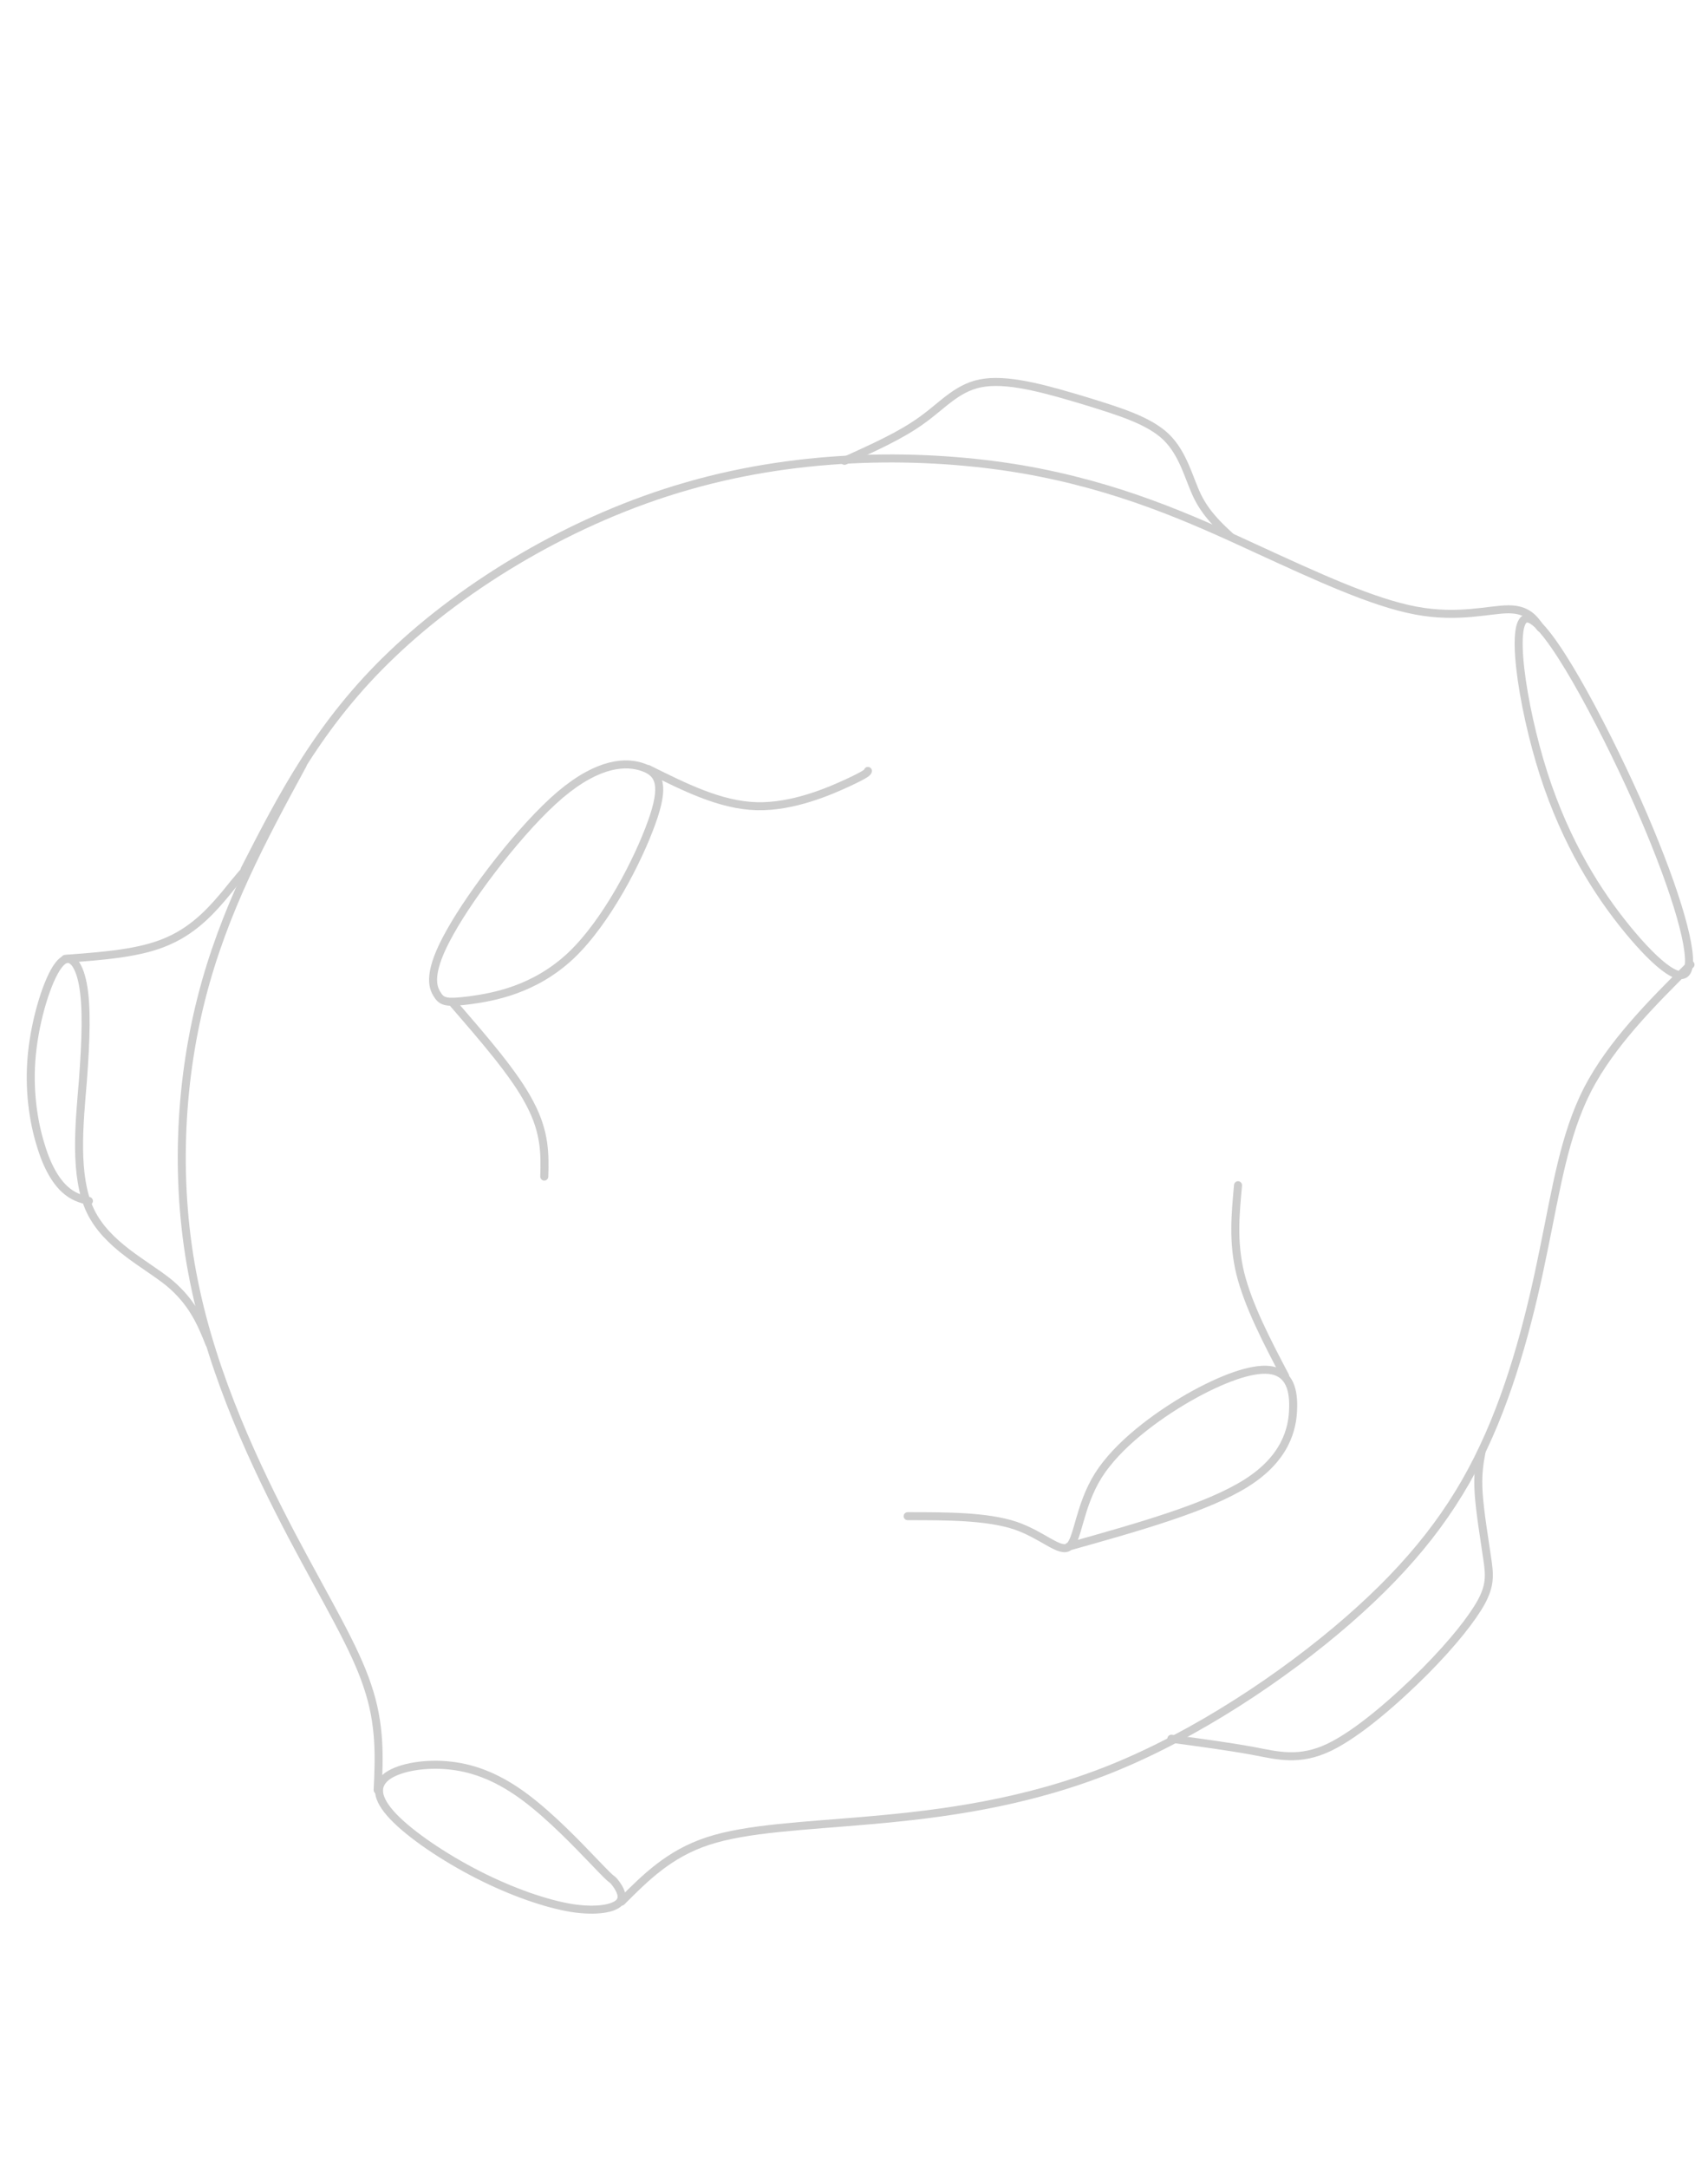 <?xml version="1.0" encoding="UTF-8" standalone="no"?>
<!-- Creator: CorelDRAW X7 -->

<svg
   xmlns:dc="http://purl.org/dc/elements/1.1/"
   xmlns:cc="http://creativecommons.org/ns#"
   xmlns:rdf="http://www.w3.org/1999/02/22-rdf-syntax-ns#"
   xmlns:svg="http://www.w3.org/2000/svg"
   xmlns="http://www.w3.org/2000/svg"
   xmlns:sodipodi="http://sodipodi.sourceforge.net/DTD/sodipodi-0.dtd"
   xmlns:inkscape="http://www.inkscape.org/namespaces/inkscape"
   xml:space="preserve"
   width="123"
   height="156"
   version="1.1"
   style="clip-rule:evenodd;fill-rule:evenodd;image-rendering:optimizeQuality;shape-rendering:geometricPrecision;text-rendering:geometricPrecision"
   viewBox="0 0 3254.375 4127.5"
   id="svg2227"
   sodipodi:docname="v3.svg"
   inkscape:version="0.92.4 (5da689c313, 2019-01-14)"><sodipodi:namedview
   pagecolor="#ffffff"
   bordercolor="#666666"
   borderopacity="1"
   objecttolerance="10"
   gridtolerance="10"
   guidetolerance="10"
   inkscape:pageopacity="0"
   inkscape:pageshadow="2"
   inkscape:window-width="1920"
   inkscape:window-height="1017"
   id="namedview2229"
   showgrid="false"
   inkscape:zoom="2.3786088"
   inkscape:cx="132.18845"
   inkscape:cy="120.4808"
   inkscape:window-x="-8"
   inkscape:window-y="32"
   inkscape:window-maximized="1"
   inkscape:current-layer="_2904687718544"
   units="px" />
 <defs
   id="defs2038">
  <style
   type="text/css"
   id="style2036">
   <![CDATA[
    .str0 {stroke:#CCCCCC;stroke-width:25;stroke-linecap:round;stroke-linejoin:round}
    .fil0 {fill:none}
   ]]>
  </style>
 </defs>
 <g
   id="Слой_x0020_1"
   transform="translate(0,-25572.498)">
  
  
  
  
  
  
  
  <g
   id="_2904687718544">
   <path
   class="fil0 str0"
   d="m 466.176,27227.78 c 70.825,-138.597 142.261,-277.807 280.859,-409.687 138.598,-132.492 344.968,-258.269 564.16,-320.546 218.581,-62.888 449.985,-62.888 634.985,-31.749 185,31.749 322.988,94.026 444.49,150.199 120.891,55.56 225.298,103.795 307.113,119.058 81.205,15.265 140.429,-2.441 176.453,-2.441 36.023,0 48.845,17.706 61.056,35.413"
   id="path2131"
   inkscape:connector-curvature="0"
   style="fill:none;stroke:#cccccc;stroke-width:15.264;stroke-linecap:round;stroke-linejoin:round" />
   <path
   class="fil0 str0"
   d="m 3221.035,27409.118 c -75.71,75.098 -150.809,150.807 -195.991,237.508 -44.571,87.31 -59.225,186.221 -83.647,304.671 -23.812,118.45 -58.003,256.435 -114.786,376.716 -56.172,120.281 -135.545,222.856 -258.268,329.704 -122.723,106.849 -290.017,217.972 -453.037,283.302 -163.631,65.33 -323.598,85.478 -455.48,97.079 -131.881,11.601 -235.677,15.265 -310.776,39.687 -74.489,24.422 -119.67,70.215 -164.852,115.397"
   id="path2133"
   inkscape:connector-curvature="0"
   style="fill:none;stroke:#cccccc;stroke-width:15.264;stroke-linecap:round;stroke-linejoin:round" />
   <path
   class="fil0 str0"
   d="m 719.56,28980.705 c 3.053,-62.278 5.495,-125.165 -19.538,-198.433 -24.422,-73.877 -76.32,-158.135 -144.093,-286.354 -67.162,-128.217 -149.588,-300.396 -186.222,-482.954 -37.244,-181.948 -28.086,-374.276 14.043,-539.737 42.129,-166.073 117.228,-305.281 192.938,-444.49"
   id="path2135"
   inkscape:connector-curvature="0"
   style="fill:none;stroke:#cccccc;stroke-width:15.264;stroke-linecap:round;stroke-linejoin:round" />
   <path
   class="fil0 str0"
   d="m 124.261,27398.127 c 72.046,-5.495 144.093,-10.379 196.601,-34.191 53.119,-23.202 87.31,-64.11 109.901,-90.974 21.98,-27.476 32.97,-39.687 43.961,-52.509"
   id="path2137"
   inkscape:connector-curvature="0"
   style="fill:none;stroke:#cccccc;stroke-width:15.264;stroke-linecap:round;stroke-linejoin:round" />
   <path
   class="fil0 str0"
   d="m 169.443,27859.102 c -15.264,-3.664 -30.528,-7.937 -46.403,-22.591 -16.485,-15.264 -32.97,-41.519 -45.792,-84.868 -13.432,-43.349 -23.201,-104.406 -16.485,-172.179 6.716,-67.773 29.918,-142.261 50.677,-169.126 20.149,-26.864 38.465,-6.105 46.403,36.024 7.937,41.518 6.106,104.406 0,185.001 -6.716,81.203 -17.096,179.504 14.043,246.055 31.749,66.552 105.017,100.744 150.198,137.377 44.571,37.244 61.056,76.321 76.931,116.006"
   id="path2139"
   inkscape:connector-curvature="0"
   style="fill:none;stroke:#cccccc;stroke-width:15.264;stroke-linecap:round;stroke-linejoin:round" />
   <path
   class="fil0 str0"
   d="m 862.432,27481.774 c 59.225,68.383 118.449,136.156 147.146,191.717 29.307,54.95 28.696,97.08 27.475,139.208"
   id="path2141"
   inkscape:connector-curvature="0"
   style="fill:none;stroke:#cccccc;stroke-width:15.264;stroke-linecap:round;stroke-linejoin:round" />
   <path
   class="fil0 str0"
   d="m 1234.875,27036.674 c 68.994,34.191 137.376,68.993 206.981,70.825 68.994,1.831 139.208,-28.696 174.621,-45.181 35.413,-16.486 36.634,-19.538 37.244,-21.98"
   id="path2143"
   inkscape:connector-curvature="0"
   style="fill:none;stroke:#cccccc;stroke-width:15.264;stroke-linecap:round;stroke-linejoin:round" />
   <path
   class="fil0 str0"
   d="m 896.013,27476.889 c 43.96,-6.106 122.112,-19.537 191.717,-84.868 68.994,-65.329 128.829,-183.168 153.862,-253.383 25.644,-70.825 15.264,-94.027 -15.875,-105.017 -31.749,-11.6 -84.258,-10.38 -158.136,51.899 -73.267,62.276 -167.905,186.221 -210.033,261.93 -42.739,75.71 -34.192,103.796 -24.423,118.45 9.158,15.264 18.928,16.485 62.888,10.989 z"
   id="path2145"
   inkscape:connector-curvature="0"
   style="fill:none;stroke:#cccccc;stroke-width:15.264;stroke-linecap:round;stroke-linejoin:round" />
   <path
   class="fil0 str0"
   d="m 2358.921,27829.184 c -4.885,53.73 -10.38,107.46 4.274,167.905 15.264,61.056 50.066,128.218 85.479,195.38"
   id="path2147"
   inkscape:connector-curvature="0"
   style="fill:none;stroke:#cccccc;stroke-width:15.264;stroke-linecap:round;stroke-linejoin:round" />
   <path
   class="fil0 str0"
   d="m 1729.43,28459.285 c 75.099,0 150.198,0 204.538,17.706 53.73,18.318 86.089,53.729 103.185,40.297 17.096,-14.043 18.927,-76.931 55.561,-135.545 36.634,-58.002 108.68,-111.732 172.179,-148.367 63.498,-36.023 119.67,-56.17 153.251,-52.508 34.192,3.663 47.013,30.528 45.792,72.047 -0.611,40.907 -15.264,96.469 -88.532,142.871 -73.878,47.013 -206.37,84.257 -339.473,121.502"
   id="path2149"
   inkscape:connector-curvature="0"
   style="fill:none;stroke:#cccccc;stroke-width:15.264;stroke-linecap:round;stroke-linejoin:round" />
   <path
   class="fil0 str0"
   d="m 1179.924,29195.013 c -10.38,10.991 -42.129,17.707 -90.363,10.38 -48.845,-7.939 -114.175,-30.528 -178.895,-63.499 -64.72,-32.971 -128.829,-76.32 -161.799,-111.123 -32.97,-34.801 -34.192,-59.834 -10.38,-76.931 24.423,-17.095 73.878,-25.033 120.891,-19.538 47.624,5.496 93.416,24.424 142.261,61.057 48.845,36.634 100.132,90.364 128.218,119.669 27.475,28.697 31.749,32.36 34.191,34.193 3.053,2.442 4.274,2.442 10.38,10.989 5.495,7.939 15.875,23.813 5.495,34.803 z"
   id="path2151"
   inkscape:connector-curvature="0"
   style="fill:none;stroke:#cccccc;stroke-width:15.264;stroke-linecap:round;stroke-linejoin:round" />
   <path
   class="fil0 str0"
   d="m 2231.923,28883.015 c 54.34,7.327 108.68,14.654 155.694,23.201 47.624,9.159 87.921,20.15 144.703,-6.716 56.172,-26.864 128.829,-90.973 183.169,-145.313 53.73,-54.341 89.142,-99.522 106.848,-131.272 17.096,-31.749 16.485,-50.676 10.99,-85.479 -4.885,-34.191 -13.432,-84.867 -15.875,-120.891 -2.442,-36.022 1.221,-58.003 5.495,-79.983"
   id="path2153"
   inkscape:connector-curvature="0"
   style="fill:none;stroke:#cccccc;stroke-width:15.264;stroke-linecap:round;stroke-linejoin:round" />
   <path
   class="fil0 str0"
   d="m 1609.15,26449.924 c 53.73,-24.423 107.459,-48.235 148.367,-78.152 40.908,-29.307 68.994,-64.72 119.67,-70.826 51.287,-6.716 125.165,15.264 190.495,34.803 65.33,20.148 121.502,37.243 154.472,68.992 32.97,32.361 42.739,78.153 59.224,112.344 16.485,33.581 39.687,55.561 62.888,76.931"
   id="path2155"
   inkscape:connector-curvature="0"
   style="fill:none;stroke:#cccccc;stroke-width:15.264;stroke-linecap:round;stroke-linejoin:round" />
   <path
   class="fil0 str0"
   d="m 2912.09,26750.32 c -37.244,-7.326 -13.432,163.021 29.307,296.123 42.739,132.491 103.796,227.739 159.967,296.123 56.782,68.993 108.68,111.123 116.007,70.824 7.327,-40.296 -30.528,-163.629 -98.911,-317.492 -68.993,-153.861 -168.515,-338.862 -206.37,-345.578 z"
   id="path2157"
   inkscape:connector-curvature="0"
   style="fill:none;stroke:#cccccc;stroke-width:15.264;stroke-linecap:round;stroke-linejoin:round" />
  </g>
  
  
  
  
 </g>
</svg>